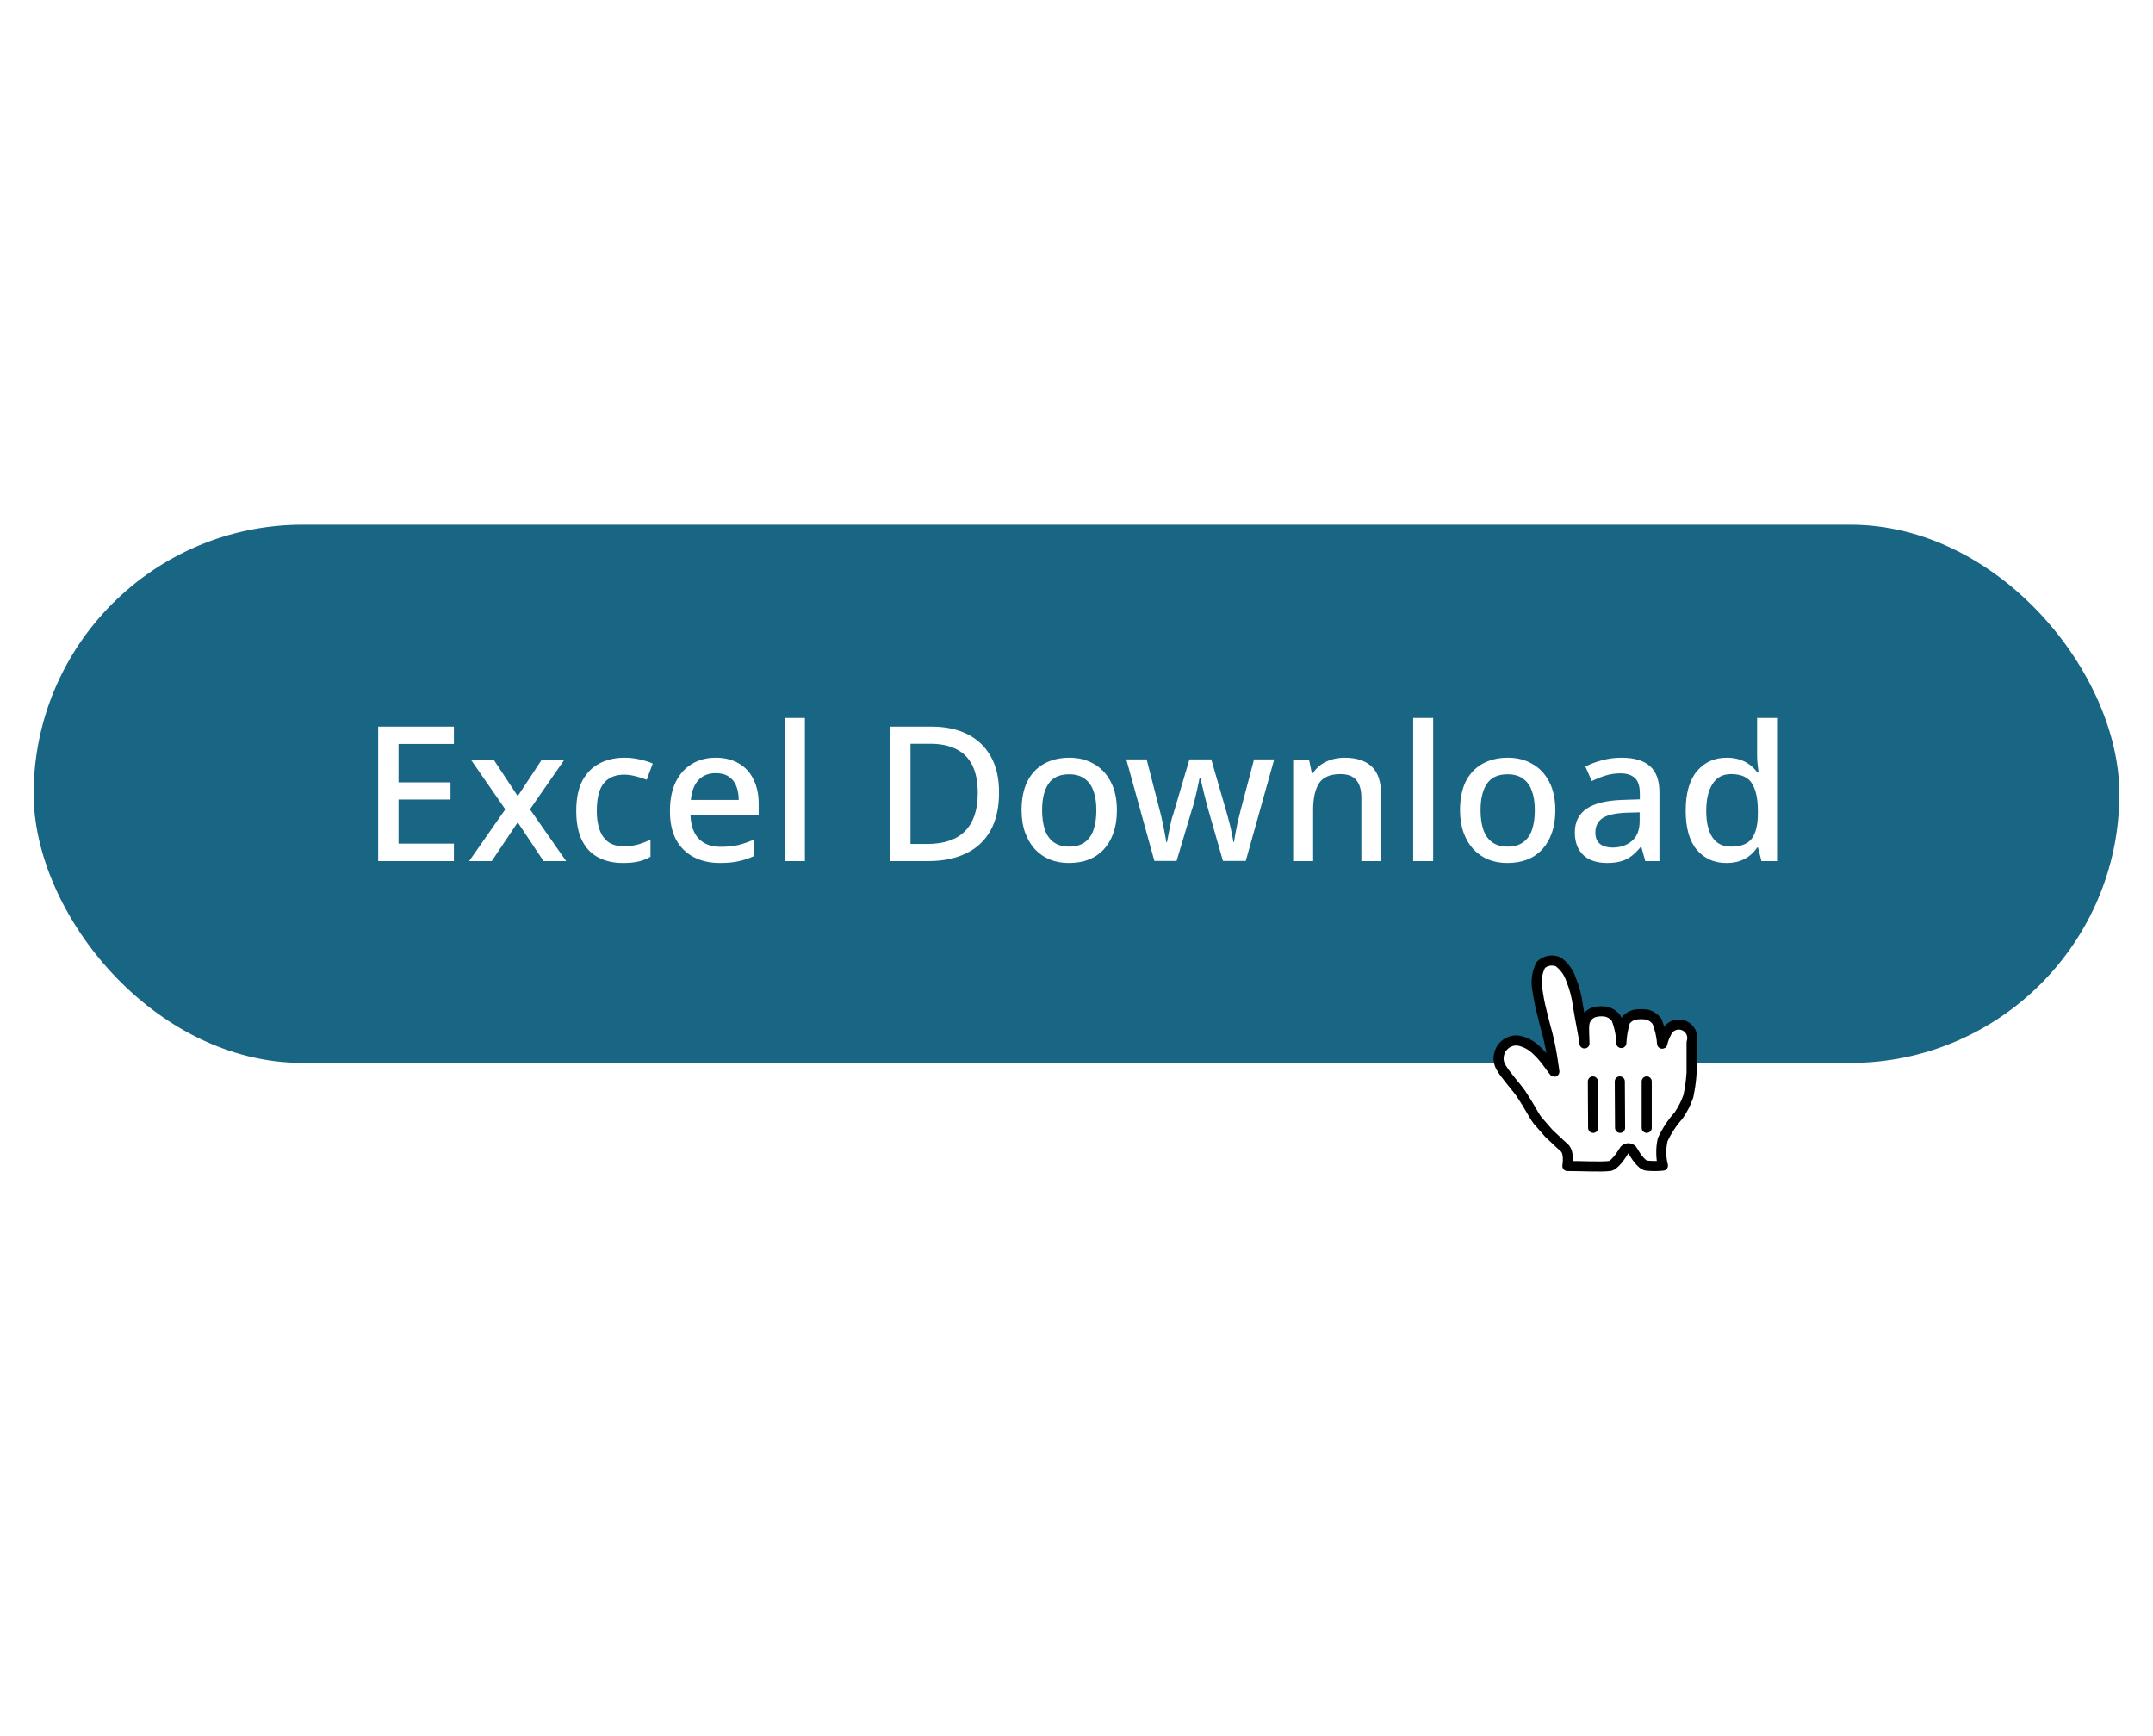 <svg width="160" height="129" viewBox="0 0 160 129" fill="none" xmlns="http://www.w3.org/2000/svg">
<g clip-path="url(#clip0_3656_462433)">
<rect x="2.5" y="39" width="155" height="40" rx="20" fill="#196584"/>
<path d="M33.733 64H28.105V54.004H33.733V55.292H29.617V58.148H33.481V59.422H29.617V62.698H33.733V64ZM37.552 60.15L34.99 56.454H36.684L38.476 59.17L40.268 56.454H41.948L39.386 60.15L42.074 64H40.394L38.476 61.116L36.544 64H34.864L37.552 60.15ZM46.296 64.14C45.605 64.14 44.999 64.005 44.476 63.734C43.953 63.464 43.547 63.044 43.258 62.474C42.969 61.896 42.824 61.163 42.824 60.276C42.824 59.343 42.978 58.587 43.286 58.008C43.603 57.43 44.028 57.005 44.56 56.734C45.101 56.454 45.717 56.314 46.408 56.314C46.828 56.314 47.22 56.361 47.584 56.454C47.957 56.538 48.265 56.636 48.508 56.748L48.06 57.952C47.799 57.85 47.519 57.761 47.22 57.686C46.931 57.612 46.655 57.574 46.394 57.574C45.927 57.574 45.54 57.677 45.232 57.882C44.933 58.078 44.709 58.377 44.56 58.778C44.42 59.17 44.35 59.665 44.35 60.262C44.35 60.832 44.425 61.312 44.574 61.704C44.723 62.096 44.943 62.395 45.232 62.6C45.531 62.796 45.899 62.894 46.338 62.894C46.758 62.894 47.127 62.848 47.444 62.754C47.761 62.661 48.06 62.54 48.34 62.39V63.678C48.069 63.837 47.775 63.954 47.458 64.028C47.141 64.103 46.753 64.14 46.296 64.14ZM53.189 56.314C53.852 56.314 54.421 56.454 54.897 56.734C55.373 57.005 55.737 57.397 55.989 57.91C56.251 58.424 56.381 59.03 56.381 59.73V60.542H51.313C51.332 61.317 51.532 61.91 51.915 62.32C52.307 62.731 52.853 62.936 53.553 62.936C54.038 62.936 54.468 62.894 54.841 62.81C55.224 62.717 55.616 62.582 56.017 62.404V63.636C55.644 63.804 55.261 63.93 54.869 64.014C54.486 64.098 54.029 64.14 53.497 64.14C52.769 64.14 52.125 63.996 51.565 63.706C51.005 63.417 50.566 62.988 50.249 62.418C49.941 61.84 49.787 61.13 49.787 60.29C49.787 59.441 49.927 58.722 50.207 58.134C50.496 57.546 50.893 57.098 51.397 56.79C51.91 56.473 52.508 56.314 53.189 56.314ZM53.189 57.462C52.657 57.462 52.228 57.635 51.901 57.98C51.584 58.326 51.397 58.816 51.341 59.45H54.897C54.897 59.058 54.837 58.713 54.715 58.414C54.594 58.116 54.407 57.882 54.155 57.714C53.903 57.546 53.581 57.462 53.189 57.462ZM59.817 64H58.333V53.36H59.817V64ZM74.244 58.904C74.244 60.024 74.034 60.962 73.614 61.718C73.194 62.474 72.587 63.044 71.794 63.426C71.01 63.809 70.063 64 68.952 64H66.152V54.004H69.246C70.263 54.004 71.145 54.191 71.892 54.564C72.639 54.938 73.217 55.488 73.628 56.216C74.039 56.935 74.244 57.831 74.244 58.904ZM72.662 58.946C72.662 58.106 72.527 57.416 72.256 56.874C71.985 56.333 71.584 55.932 71.052 55.67C70.529 55.409 69.895 55.278 69.148 55.278H67.664V62.726H68.882C70.142 62.726 71.085 62.409 71.71 61.774C72.345 61.14 72.662 60.197 72.662 58.946ZM83.002 60.22C83.002 60.846 82.918 61.401 82.75 61.886C82.582 62.372 82.344 62.782 82.036 63.118C81.728 63.454 81.354 63.711 80.916 63.888C80.477 64.056 79.982 64.14 79.432 64.14C78.928 64.14 78.461 64.056 78.032 63.888C77.602 63.711 77.229 63.454 76.912 63.118C76.604 62.782 76.361 62.372 76.184 61.886C76.006 61.401 75.918 60.841 75.918 60.206C75.918 59.376 76.058 58.671 76.338 58.092C76.627 57.514 77.038 57.075 77.57 56.776C78.111 56.468 78.746 56.314 79.474 56.314C80.164 56.314 80.771 56.468 81.294 56.776C81.826 57.075 82.241 57.514 82.54 58.092C82.848 58.671 83.002 59.38 83.002 60.22ZM77.444 60.22C77.444 60.78 77.514 61.266 77.654 61.676C77.794 62.078 78.013 62.386 78.312 62.6C78.61 62.815 78.993 62.922 79.46 62.922C79.926 62.922 80.309 62.815 80.608 62.6C80.906 62.386 81.126 62.078 81.266 61.676C81.406 61.266 81.476 60.78 81.476 60.22C81.476 59.642 81.401 59.156 81.252 58.764C81.112 58.372 80.892 58.074 80.594 57.868C80.304 57.654 79.922 57.546 79.446 57.546C78.746 57.546 78.237 57.78 77.92 58.246C77.602 58.713 77.444 59.371 77.444 60.22ZM89.805 60.22C89.759 60.034 89.703 59.828 89.638 59.604C89.582 59.38 89.525 59.156 89.469 58.932C89.413 58.699 89.362 58.484 89.316 58.288C89.269 58.092 89.231 57.938 89.204 57.826H89.147C89.129 57.938 89.096 58.092 89.049 58.288C89.012 58.484 88.966 58.699 88.909 58.932C88.853 59.156 88.797 59.385 88.742 59.618C88.686 59.842 88.625 60.048 88.559 60.234L87.439 63.986H85.787L83.701 56.44H85.213L86.194 60.262C86.268 60.524 86.334 60.799 86.389 61.088C86.455 61.378 86.511 61.658 86.558 61.928C86.614 62.19 86.651 62.409 86.669 62.586H86.725C86.744 62.465 86.772 62.316 86.809 62.138C86.847 61.952 86.884 61.76 86.921 61.564C86.968 61.359 87.01 61.163 87.047 60.976C87.094 60.79 87.141 60.636 87.188 60.514L88.391 56.44H90.016L91.192 60.514C91.248 60.701 91.308 60.925 91.374 61.186C91.439 61.438 91.495 61.69 91.541 61.942C91.597 62.185 91.635 62.395 91.653 62.572H91.71C91.728 62.414 91.761 62.208 91.808 61.956C91.854 61.695 91.91 61.415 91.975 61.116C92.05 60.818 92.12 60.533 92.186 60.262L93.194 56.44H94.692L92.578 63.986H90.883L89.805 60.22ZM99.924 56.314C100.802 56.314 101.474 56.534 101.94 56.972C102.407 57.411 102.64 58.116 102.64 59.086V64H101.17V59.296C101.17 58.708 101.044 58.27 100.792 57.98C100.55 57.682 100.158 57.532 99.616 57.532C98.851 57.532 98.319 57.761 98.02 58.218C97.731 58.676 97.586 59.334 97.586 60.192V64H96.102V56.454H97.278L97.488 57.462H97.572C97.74 57.201 97.946 56.986 98.188 56.818C98.431 56.65 98.702 56.524 99 56.44C99.299 56.356 99.607 56.314 99.924 56.314ZM106.505 64H105.021V53.36H106.505V64ZM115.585 60.22C115.585 60.846 115.501 61.401 115.333 61.886C115.165 62.372 114.927 62.782 114.619 63.118C114.311 63.454 113.938 63.711 113.499 63.888C113.061 64.056 112.566 64.14 112.015 64.14C111.511 64.14 111.045 64.056 110.615 63.888C110.186 63.711 109.813 63.454 109.495 63.118C109.187 62.782 108.945 62.372 108.767 61.886C108.59 61.401 108.501 60.841 108.501 60.206C108.501 59.376 108.641 58.671 108.921 58.092C109.211 57.514 109.621 57.075 110.153 56.776C110.695 56.468 111.329 56.314 112.057 56.314C112.748 56.314 113.355 56.468 113.877 56.776C114.409 57.075 114.825 57.514 115.123 58.092C115.431 58.671 115.585 59.38 115.585 60.22ZM110.027 60.22C110.027 60.78 110.097 61.266 110.237 61.676C110.377 62.078 110.597 62.386 110.895 62.6C111.194 62.815 111.577 62.922 112.043 62.922C112.51 62.922 112.893 62.815 113.191 62.6C113.49 62.386 113.709 62.078 113.849 61.676C113.989 61.266 114.059 60.78 114.059 60.22C114.059 59.642 113.985 59.156 113.835 58.764C113.695 58.372 113.476 58.074 113.177 57.868C112.888 57.654 112.505 57.546 112.029 57.546C111.329 57.546 110.821 57.78 110.503 58.246C110.186 58.713 110.027 59.371 110.027 60.22ZM120.492 56.314C121.444 56.314 122.154 56.524 122.62 56.944C123.087 57.355 123.32 58.004 123.32 58.89V64H122.27L121.976 62.95H121.92C121.706 63.221 121.482 63.445 121.248 63.622C121.024 63.8 120.763 63.93 120.464 64.014C120.175 64.098 119.82 64.14 119.4 64.14C118.952 64.14 118.546 64.061 118.182 63.902C117.828 63.734 117.548 63.482 117.342 63.146C117.137 62.801 117.034 62.372 117.034 61.858C117.034 61.093 117.324 60.51 117.902 60.108C118.49 59.707 119.382 59.488 120.576 59.45L121.864 59.408V58.988C121.864 58.428 121.738 58.036 121.486 57.812C121.234 57.588 120.88 57.476 120.422 57.476C120.03 57.476 119.657 57.532 119.302 57.644C118.948 57.756 118.612 57.892 118.294 58.05L117.818 56.972C118.173 56.786 118.579 56.632 119.036 56.51C119.503 56.38 119.988 56.314 120.492 56.314ZM120.842 60.402C119.984 60.44 119.386 60.584 119.05 60.836C118.724 61.079 118.56 61.424 118.56 61.872C118.56 62.264 118.677 62.549 118.91 62.726C119.153 62.904 119.456 62.992 119.82 62.992C120.408 62.992 120.894 62.829 121.276 62.502C121.659 62.176 121.85 61.686 121.85 61.032V60.374L120.842 60.402ZM128.296 64.14C127.39 64.14 126.658 63.814 126.098 63.16C125.547 62.507 125.272 61.536 125.272 60.248C125.272 58.951 125.552 57.971 126.112 57.308C126.672 56.646 127.409 56.314 128.324 56.314C128.706 56.314 129.038 56.366 129.318 56.468C129.607 56.562 129.854 56.692 130.06 56.86C130.274 57.028 130.456 57.215 130.606 57.42H130.69C130.671 57.29 130.648 57.103 130.62 56.86C130.592 56.608 130.578 56.384 130.578 56.188V53.36H132.062V64H130.9L130.648 62.992H130.578C130.438 63.207 130.26 63.403 130.046 63.58C129.84 63.748 129.593 63.884 129.304 63.986C129.014 64.089 128.678 64.14 128.296 64.14ZM128.646 62.922C129.374 62.922 129.887 62.722 130.186 62.32C130.484 61.91 130.634 61.298 130.634 60.486V60.262C130.634 59.376 130.489 58.699 130.2 58.232C129.92 57.766 129.397 57.532 128.632 57.532C128.025 57.532 127.568 57.78 127.26 58.274C126.952 58.76 126.798 59.427 126.798 60.276C126.798 61.126 126.952 61.779 127.26 62.236C127.568 62.694 128.03 62.922 128.646 62.922Z" fill="white"/>
</g>
<g filter="url(#filter0_d_3656_462433)">
<path d="M114.27 82.28C113.99 81.92 113.64 81.19 113.03 80.28C112.68 79.78 111.82 78.83 111.56 78.34C111.373 78.043 111.318 77.68 111.41 77.34C111.567 76.695 112.18 76.266 112.84 76.34C113.351 76.443 113.82 76.693 114.19 77.06C114.448 77.303 114.686 77.568 114.9 77.85C115.06 78.05 115.1 78.13 115.28 78.36C115.46 78.59 115.58 78.82 115.49 78.48C115.42 77.98 115.3 77.14 115.13 76.39C115 75.82 114.97 75.73 114.85 75.3C114.73 74.87 114.66 74.51 114.53 74.02C114.411 73.539 114.318 73.052 114.25 72.56C114.124 71.932 114.216 71.279 114.51 70.71C114.86 70.382 115.372 70.295 115.81 70.49C116.251 70.816 116.579 71.27 116.75 71.79C117.012 72.431 117.187 73.103 117.27 73.79C117.43 74.79 117.74 76.25 117.75 76.55C117.75 76.18 117.68 75.4 117.75 75.05C117.819 74.685 118.073 74.383 118.42 74.25C118.718 74.159 119.033 74.138 119.34 74.19C119.65 74.255 119.925 74.433 120.11 74.69C120.342 75.274 120.47 75.893 120.49 76.52C120.517 75.971 120.611 75.427 120.77 74.9C120.937 74.665 121.181 74.495 121.46 74.42C121.791 74.36 122.13 74.36 122.46 74.42C122.731 74.511 122.968 74.682 123.14 74.91C123.352 75.441 123.48 76.001 123.52 76.57C123.52 76.71 123.59 76.18 123.81 75.83C123.924 75.491 124.211 75.238 124.562 75.168C124.913 75.097 125.275 75.219 125.512 75.488C125.749 75.756 125.824 76.131 125.71 76.47C125.71 77.12 125.71 77.09 125.71 77.53C125.71 77.97 125.71 78.36 125.71 78.73C125.674 79.316 125.593 79.897 125.47 80.47C125.296 80.977 125.054 81.459 124.75 81.9C124.265 82.44 123.863 83.05 123.56 83.71C123.485 84.038 123.451 84.374 123.46 84.71C123.459 85.021 123.499 85.33 123.58 85.63C123.171 85.674 122.759 85.674 122.35 85.63C121.96 85.57 121.48 84.79 121.35 84.55C121.286 84.421 121.154 84.34 121.01 84.34C120.866 84.34 120.734 84.421 120.67 84.55C120.45 84.93 119.96 85.62 119.62 85.66C118.95 85.74 117.57 85.66 116.48 85.66C116.48 85.66 116.66 84.66 116.25 84.3C115.84 83.94 115.42 83.52 115.11 83.24L114.27 82.28Z" fill="white"/>
<path fill-rule="evenodd" clip-rule="evenodd" d="M114.27 82.28C113.99 81.92 113.64 81.19 113.03 80.28C112.68 79.78 111.82 78.83 111.56 78.34C111.373 78.043 111.318 77.68 111.41 77.34C111.567 76.695 112.18 76.266 112.84 76.34C113.351 76.443 113.82 76.693 114.19 77.06C114.448 77.303 114.686 77.568 114.9 77.85C115.06 78.05 115.1 78.13 115.28 78.36C115.46 78.59 115.58 78.82 115.49 78.48C115.42 77.98 115.3 77.14 115.13 76.39C115 75.82 114.97 75.73 114.85 75.3C114.73 74.87 114.66 74.51 114.53 74.02C114.411 73.539 114.318 73.052 114.25 72.56C114.124 71.932 114.216 71.279 114.51 70.71C114.86 70.382 115.372 70.295 115.81 70.49C116.251 70.816 116.579 71.27 116.75 71.79C117.012 72.431 117.187 73.103 117.27 73.79C117.43 74.79 117.74 76.25 117.75 76.55C117.75 76.18 117.68 75.4 117.75 75.05C117.819 74.685 118.073 74.383 118.42 74.25C118.718 74.159 119.033 74.138 119.34 74.19C119.65 74.255 119.925 74.433 120.11 74.69C120.342 75.274 120.47 75.893 120.49 76.52C120.517 75.971 120.611 75.427 120.77 74.9C120.937 74.665 121.181 74.495 121.46 74.42C121.791 74.36 122.13 74.36 122.46 74.42C122.731 74.511 122.968 74.682 123.14 74.91C123.352 75.441 123.48 76.001 123.52 76.57C123.52 76.71 123.59 76.18 123.81 75.83C123.924 75.491 124.211 75.238 124.562 75.168C124.913 75.097 125.275 75.219 125.512 75.488C125.749 75.756 125.824 76.131 125.71 76.47C125.71 77.12 125.71 77.09 125.71 77.53C125.71 77.97 125.71 78.36 125.71 78.73C125.674 79.316 125.593 79.897 125.47 80.47C125.296 80.977 125.054 81.459 124.75 81.9C124.265 82.44 123.863 83.05 123.56 83.71C123.485 84.038 123.451 84.374 123.46 84.71C123.459 85.021 123.499 85.33 123.58 85.63C123.171 85.674 122.759 85.674 122.35 85.63C121.96 85.57 121.48 84.79 121.35 84.55C121.286 84.421 121.154 84.34 121.01 84.34C120.866 84.34 120.734 84.421 120.67 84.55C120.45 84.93 119.96 85.62 119.62 85.66C118.95 85.74 117.57 85.66 116.48 85.66C116.48 85.66 116.66 84.66 116.25 84.3C115.84 83.94 115.42 83.52 115.11 83.24L114.27 82.28Z" stroke="black" stroke-width="0.75" stroke-linecap="round" stroke-linejoin="round"/>
<path d="M122.75 82.826V79.374C122.75 79.168 122.582 79 122.375 79C122.168 79 122 79.168 122 79.374V82.826C122 83.033 122.168 83.2 122.375 83.2C122.582 83.2 122.75 83.033 122.75 82.826Z" fill="black"/>
<path d="M120.77 82.825L120.75 79.371C120.749 79.165 120.58 78.999 120.373 79C120.166 79.001 119.999 79.169 120 79.376L120.02 82.829C120.021 83.035 120.19 83.201 120.397 83.2C120.604 83.199 120.771 83.031 120.77 82.825Z" fill="black"/>
<path d="M118 79.379L118.02 82.826C118.021 83.034 118.19 83.201 118.397 83.2C118.604 83.199 118.771 83.029 118.77 82.821L118.75 79.375C118.749 79.167 118.58 78.999 118.373 79C118.166 79.001 117.999 79.171 118 79.379Z" fill="black"/>
</g>
<defs>
<filter id="filter0_d_3656_462433" x="110.191" y="70.012" width="16.746" height="17.859" filterUnits="userSpaceOnUse" color-interpolation-filters="sRGB">
<feFlood flood-opacity="0" result="BackgroundImageFix"/>
<feColorMatrix in="SourceAlpha" type="matrix" values="0 0 0 0 0 0 0 0 0 0 0 0 0 0 0 0 0 0 127 0" result="hardAlpha"/>
<feOffset dy="1"/>
<feGaussianBlur stdDeviation="0.4"/>
<feColorMatrix type="matrix" values="0 0 0 0 0 0 0 0 0 0 0 0 0 0 0 0 0 0 0.5 0"/>
<feBlend mode="normal" in2="BackgroundImageFix" result="effect1_dropShadow_3656_462433"/>
<feBlend mode="normal" in="SourceGraphic" in2="effect1_dropShadow_3656_462433" result="shape"/>
</filter>
<clipPath id="clip0_3656_462433">
<rect x="2.5" y="39" width="155" height="40" rx="20" fill="white"/>
</clipPath>
</defs>
</svg>
